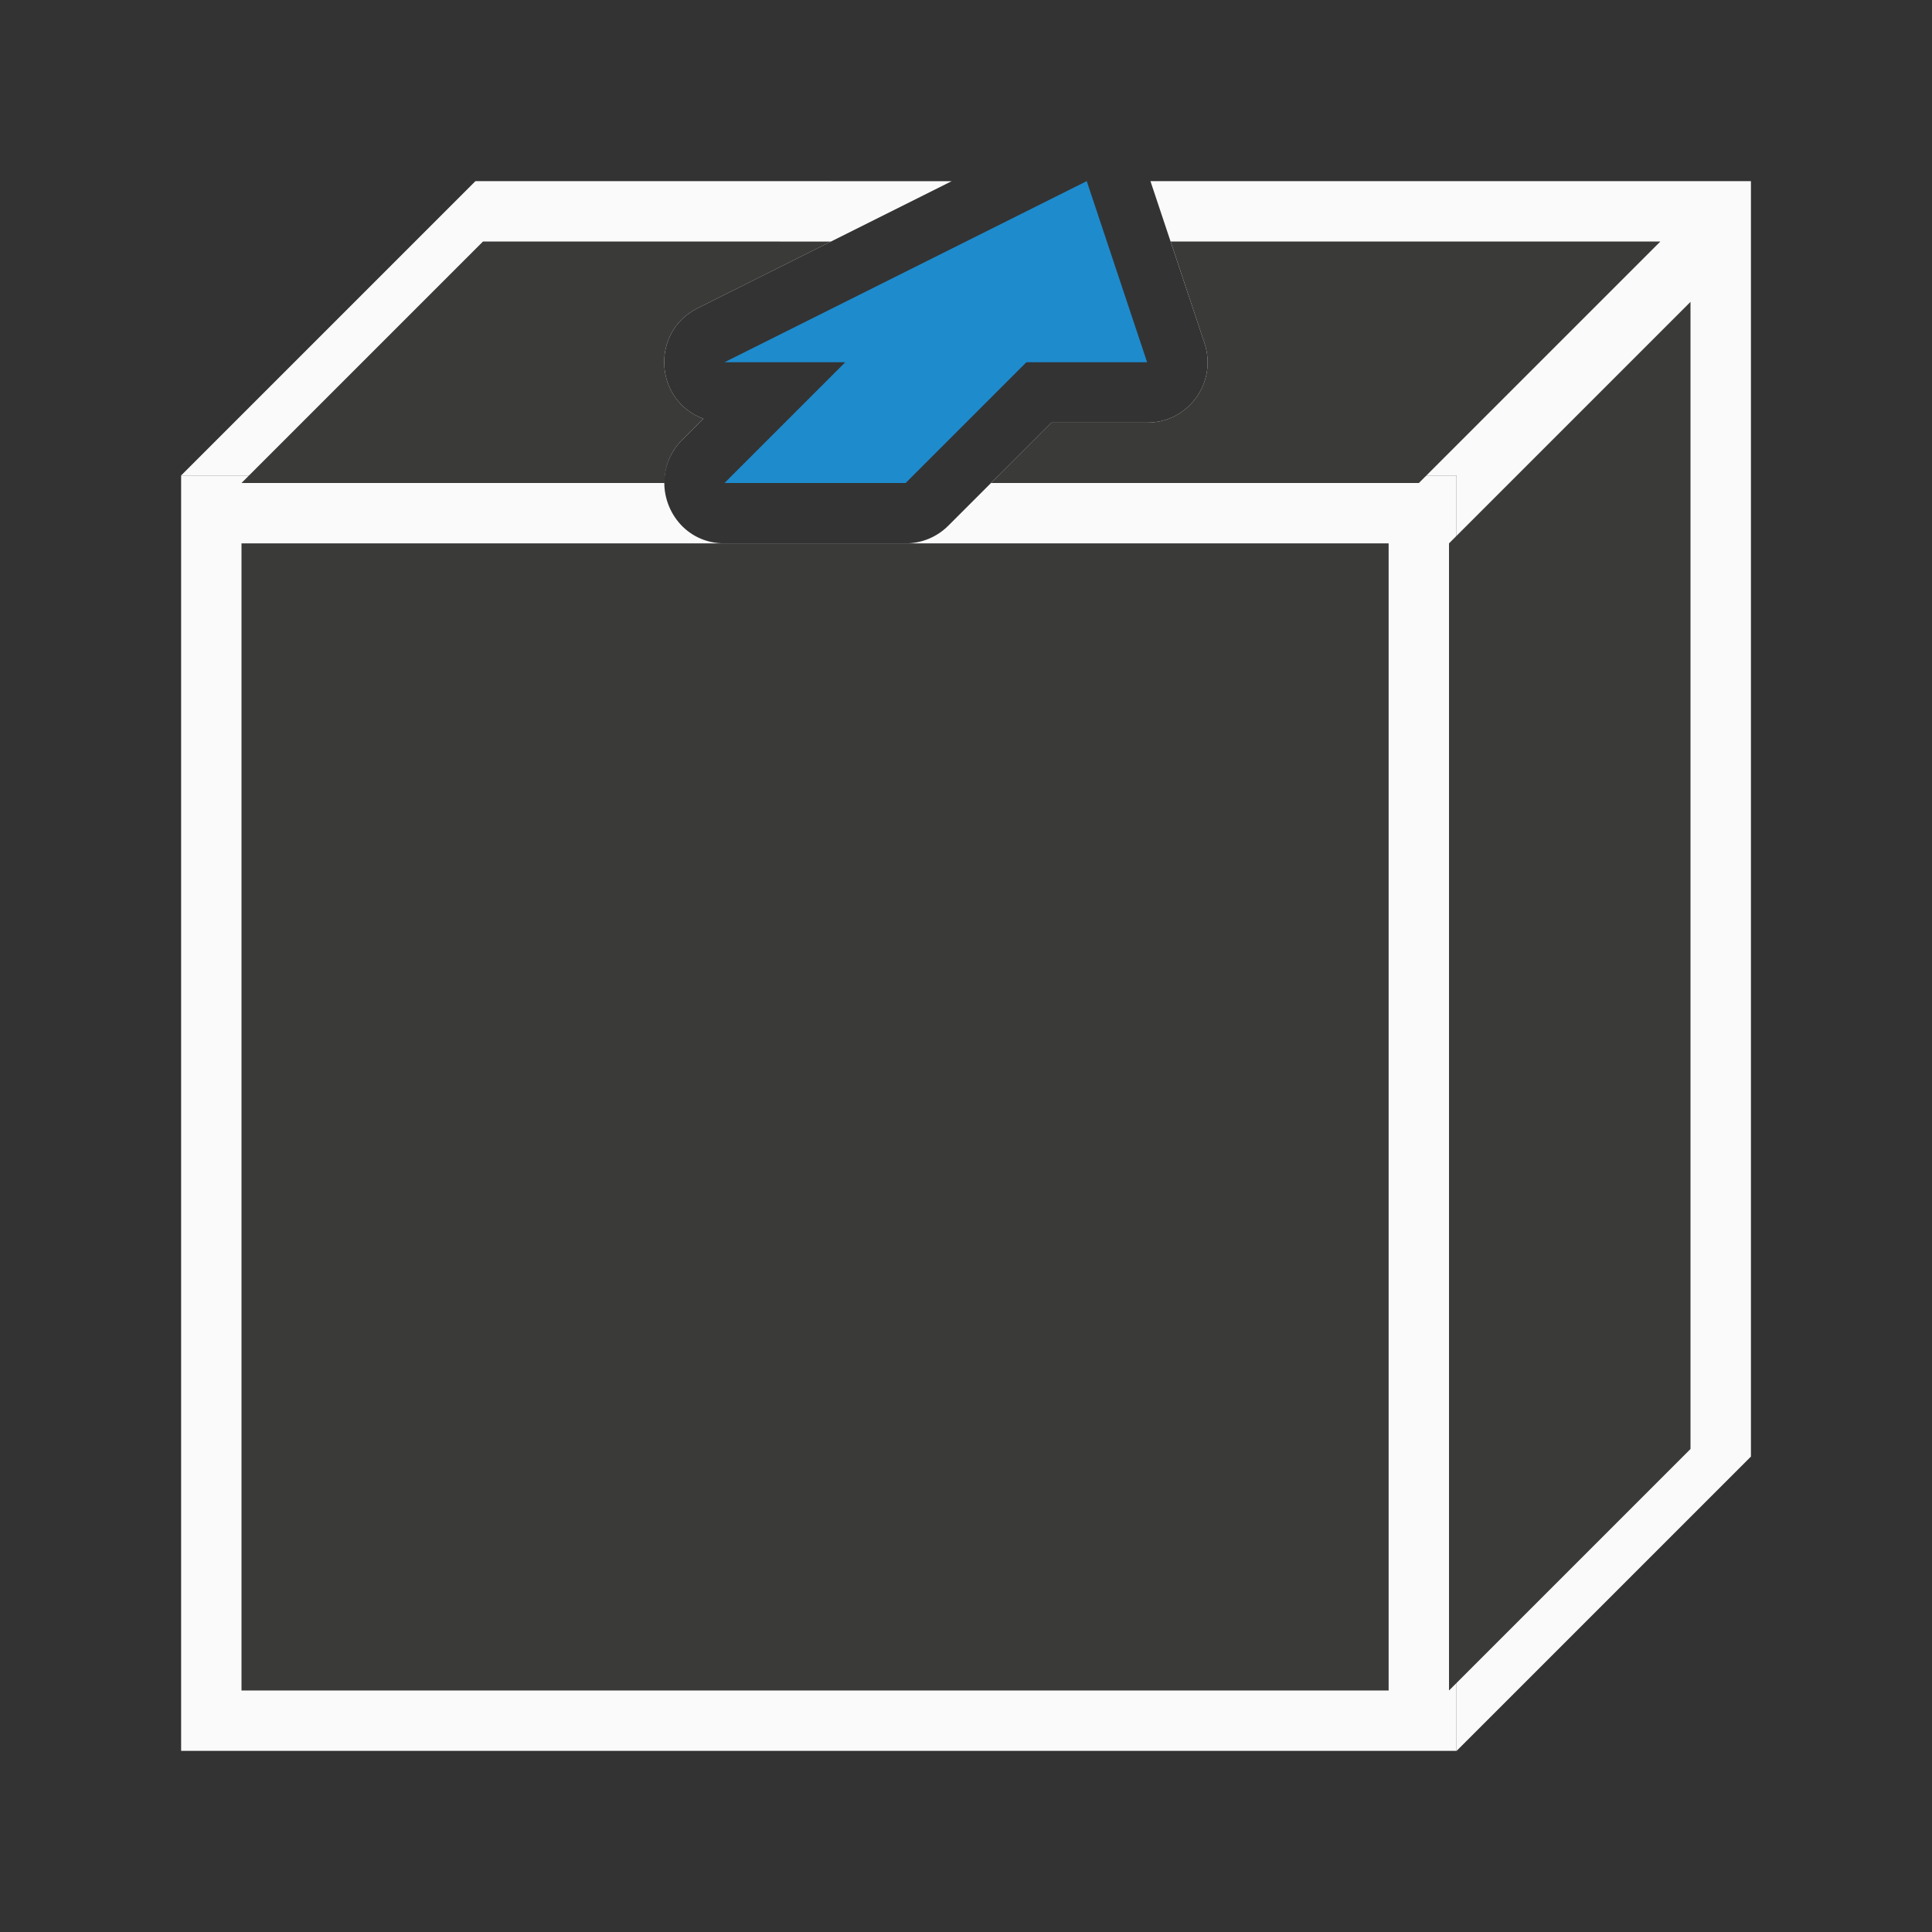<svg viewBox="0 0 32 32" xmlns="http://www.w3.org/2000/svg"><rect x="0" y="0" width="32" height="32" fill="#333333" stroke="none"/><path d="m7.875 3-4.875 4.875h8.01c.025-.206.112-.411.283-.582l.357-.357c-.817-.306-.877-1.439-.098-1.83l4.211-2.105zm11.18 0 .895 2.684c.216.648-.266 1.317-.949 1.316h-1.586l-.875.875h7.586v21.125l4.875-4.875v-21.125z" fill="#fafafa"/><path d="m3 7.875v21.125h21.125v-21.125h-7.586l-.832.832c-.188.188-.442.293-.707.293h-3c-.649-0-1.057-.571-.99-1.125z" fill="#fafafa"/><g fill="#3a3a38"><path d="m4 9h19v19h-19z"/><g fill-rule="evenodd"><path d="m8 4-4 4h7.008c-.002-.248.079-.501.285-.707l.357-.357c-.817-.306-.877-1.439-.098-1.83l2.211-1.105zm11.389 0 .561 1.684c.216.648-.266 1.317-.949 1.316h-1.586l-1 1h7.086l4-4z"/><path d="m24 28v-19l4-4v19z"/></g></g><path d="m18 3-6 3h2l-2 2h3l2-2h2z" fill="#1e8bcd"/></svg>